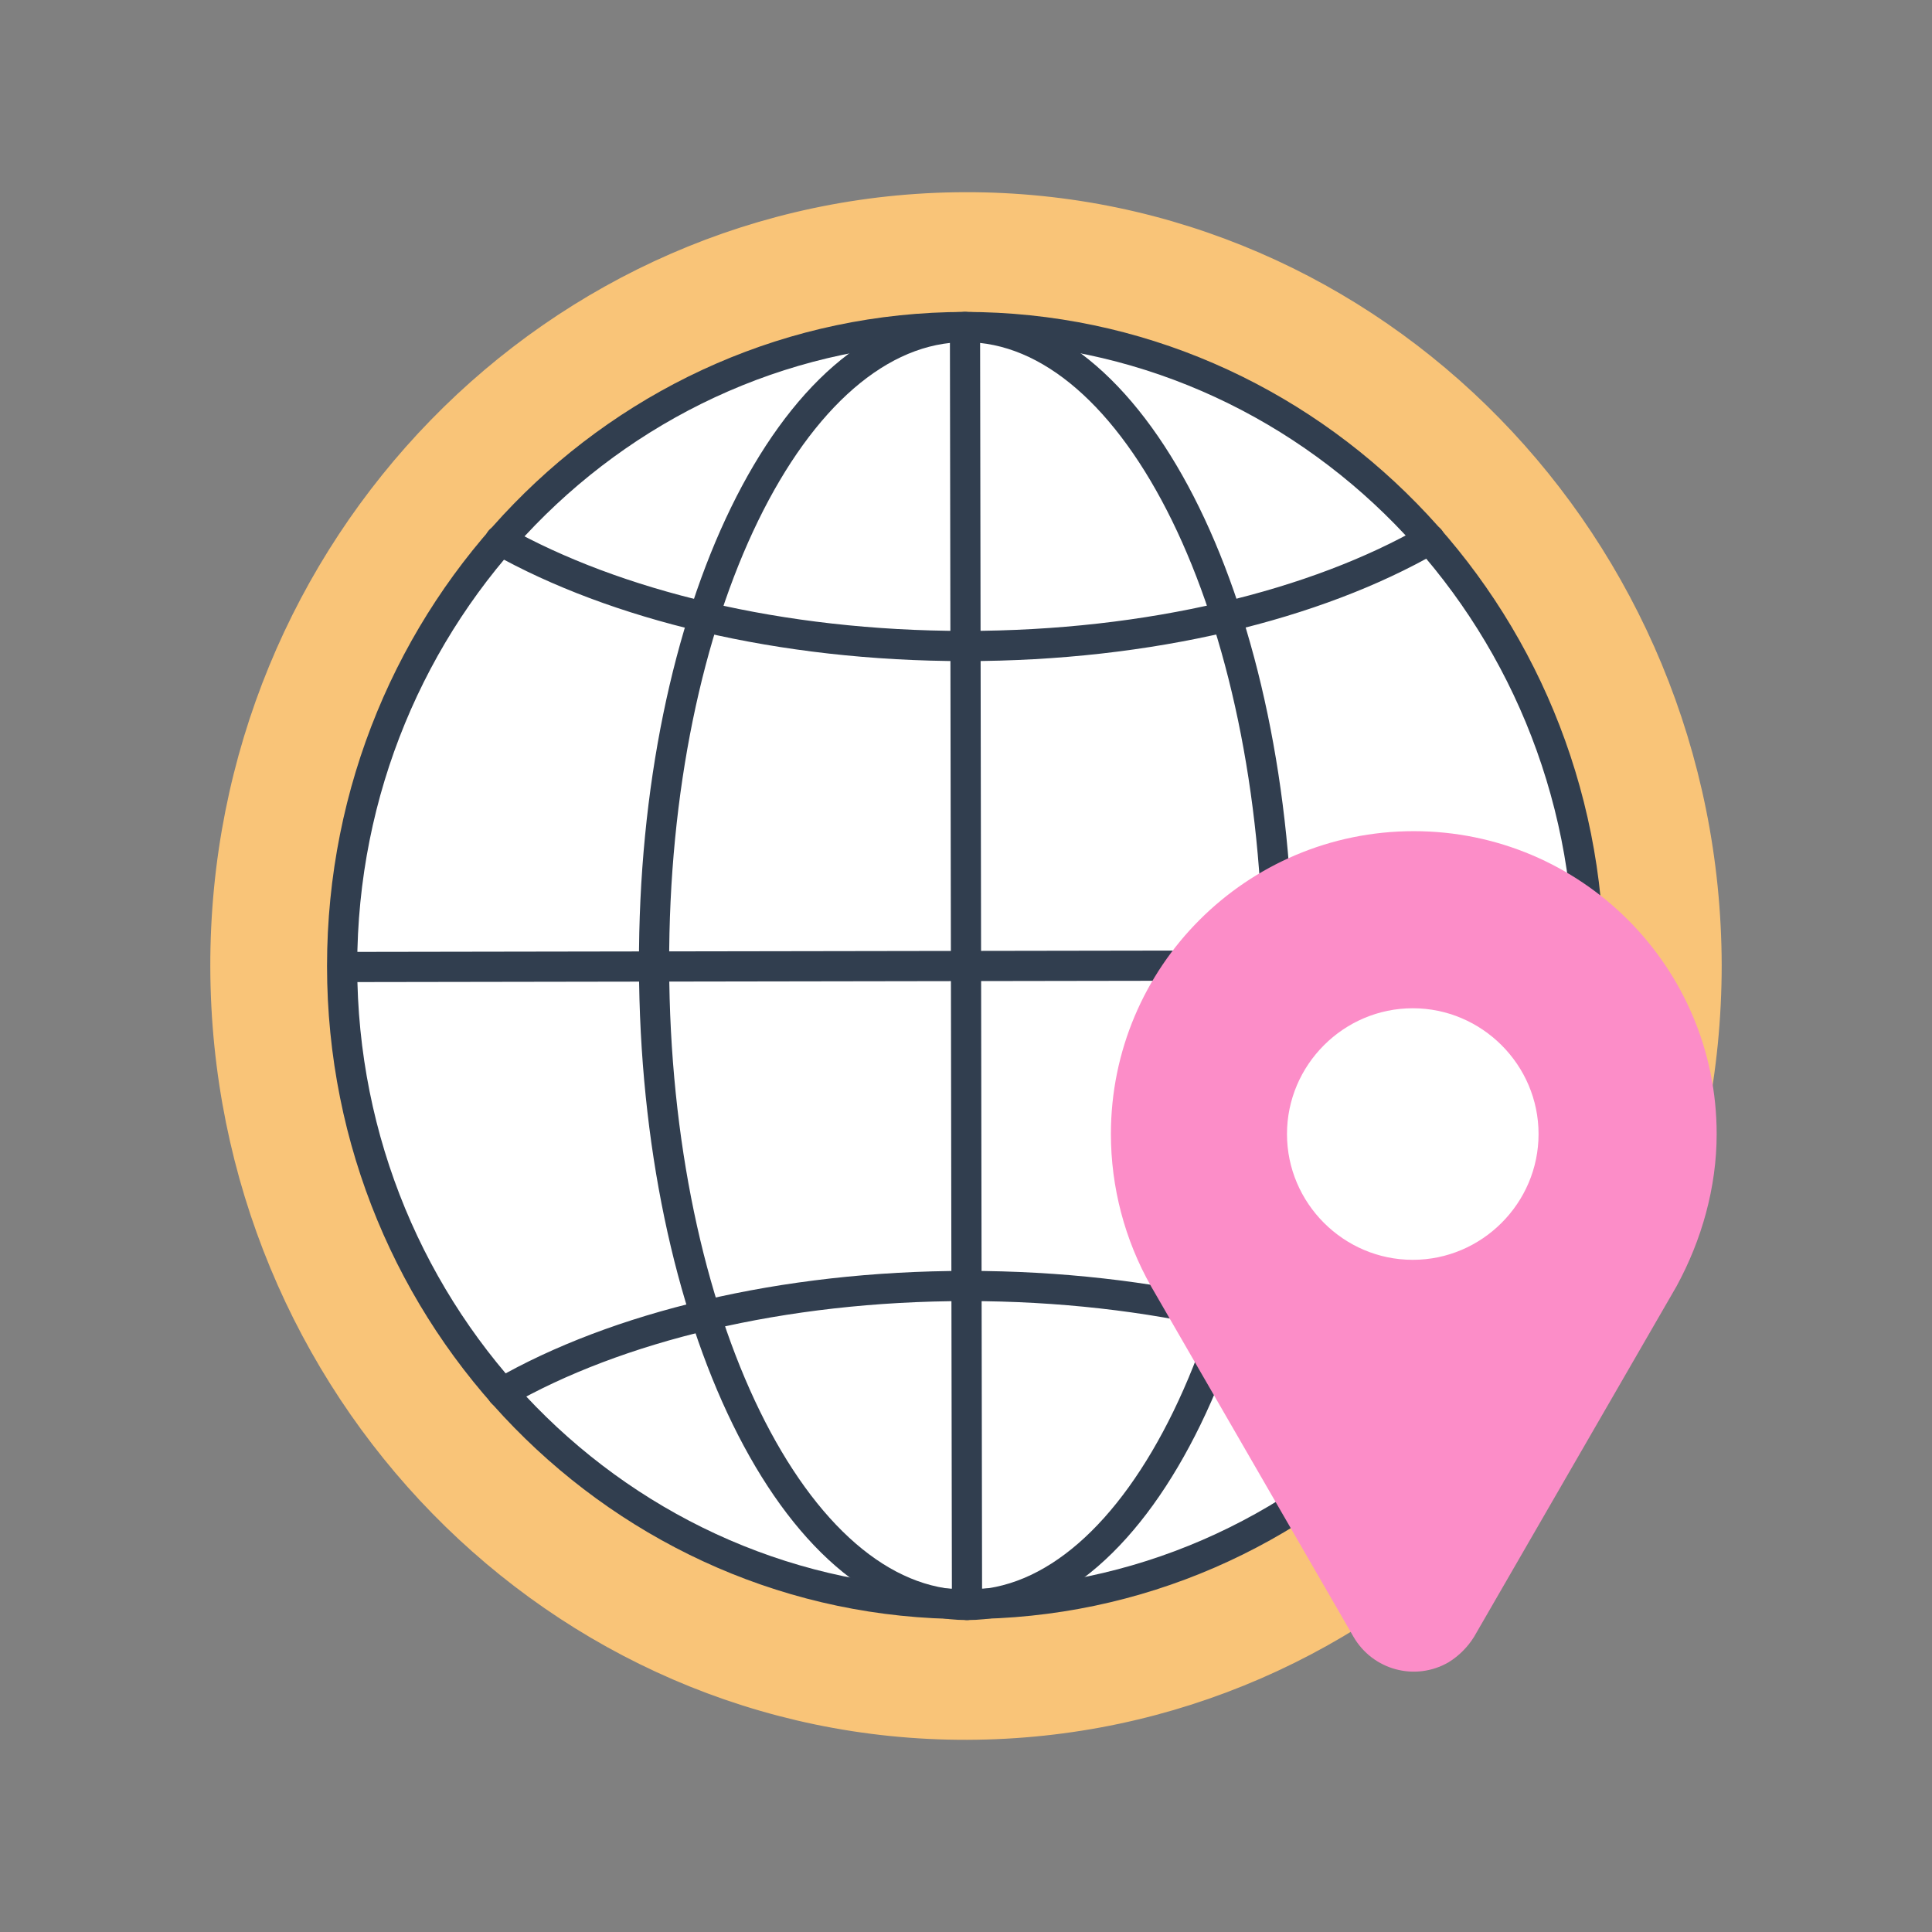 <?xml version="1.0" encoding="utf-8"?>
<!-- Generator: Adobe Illustrator 26.0.1, SVG Export Plug-In . SVG Version: 6.00 Build 0)  -->
<svg version="1.1" id="Layer_1" xmlns="http://www.w3.org/2000/svg" xmlns:xlink="http://www.w3.org/1999/xlink" x="0px" y="0px"
	 viewBox="0 0 192 192" style="enable-background:new 0 0 192 192;" xml:space="preserve">
<rect x="0" y="0" width="192" height="192" fill="#808080" stroke="none"/>
<style type="text/css">
	.st0{fill:#F9C478;stroke:#F9C478;stroke-width:3;stroke-miterlimit:10;}
	.st1{fill:#FFFFFF;stroke:#313E4F;stroke-width:3;stroke-linecap:round;stroke-linejoin:round;}
	.st2{fill:none;stroke:#313E4F;stroke-width:3;stroke-linecap:round;stroke-linejoin:round;}
	.st3{fill:#FC8DC8;stroke:#FC8DC8;stroke-width:3;stroke-miterlimit:10;}
</style>
<g id="front_edge">
	<path class="st0" d="M169.6,95.9c0,41.7-32.9,75.4-73.5,75.5s-73.6-33.7-73.7-75.3s32.9-75.4,73.5-75.5S169.5,54.3,169.6,95.9z"/>
	<path class="st1" d="M157.9,95.9c0,35.1-27.7,63.5-61.9,63.5s-62-28.4-62-63.4s27.7-63.5,61.9-63.5S157.9,60.9,157.9,95.9z"/>
	<path class="st2" d="M127,96c0,35.1-13.8,63.5-30.9,63.5S65.1,131.1,65,96s13.8-63.5,30.9-63.5S126.9,60.9,127,96z"/>
	<path class="st2" d="M142.1,53.6c-11.3,6.5-27.8,10.6-46.2,10.6s-34.8-4.1-46.2-10.5"/>
	<path class="st2" d="M49.9,138.4c11.3-6.5,27.8-10.6,46.2-10.6s34.9,4.1,46.2,10.5"/>
	<line class="st2" x1="34.1" y1="96.1" x2="157.9" y2="95.9"/>
	<line class="st2" x1="95.9" y1="32.5" x2="96.1" y2="159.5"/>
	<path class="st3" d="M169.1,112.7c0-15.8-12.8-28.6-28.6-28.6c-15.8,0-28.6,12.8-28.6,28.6c0,5,1.3,10,3.8,14.4l0,0l20.1,34.8
		c1.5,2.6,4.8,3.5,7.4,2c0.8-0.5,1.5-1.2,2-2l20.1-34.8l0,0C167.7,122.7,169.1,117.7,169.1,112.7z M140.4,126.7c-7.7,0-14-6.3-14-14
		s6.3-14,14-14s14,6.3,14,14C154.4,120.4,148.1,126.7,140.4,126.7L140.4,126.7z"/>
</g>
</svg>
